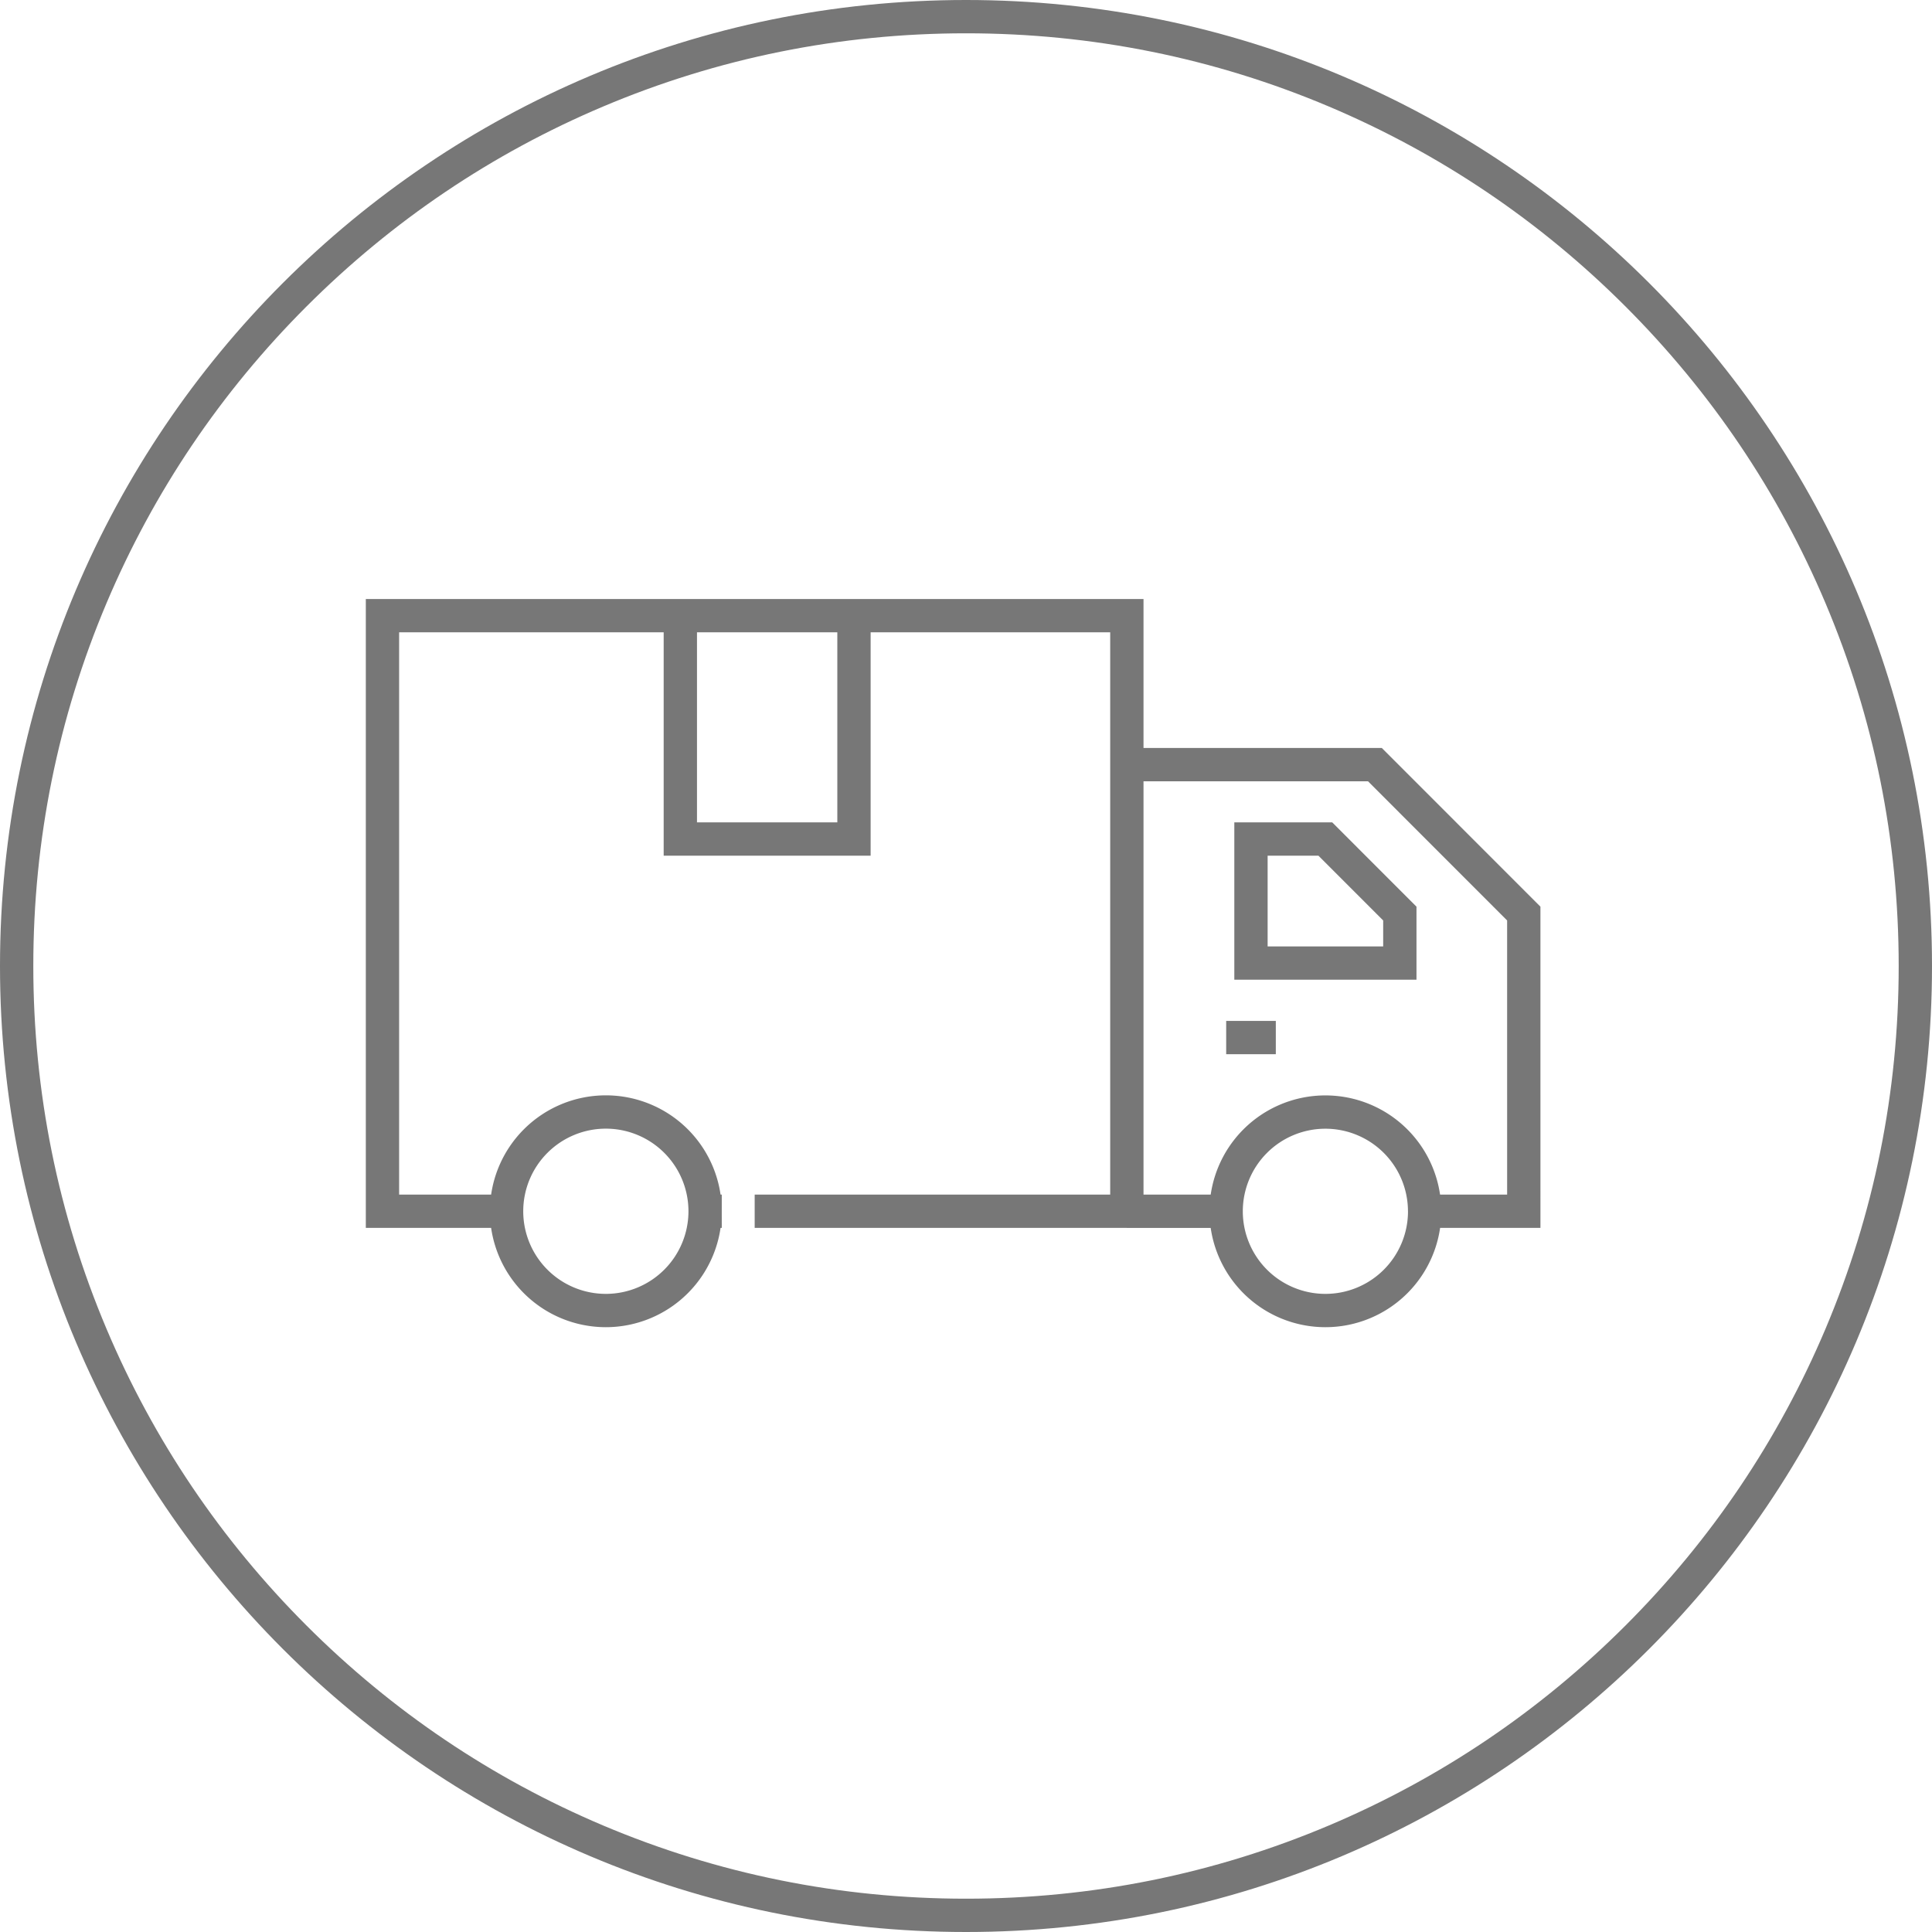 <svg xmlns="http://www.w3.org/2000/svg" width="58" height="58" viewBox="0 0 58 58">
    <g fill="none">
        <path d="M29 0A29 29 0 1 1 0 29 29 29 0 0 1 29 0z"/>
        <path fill="#777" d="M29 1c-3.78 0-7.447.74-10.899 2.2-3.334 1.41-6.328 3.43-8.9 6.001-2.572 2.572-4.59 5.566-6.001 8.9C1.74 21.553 1 25.22 1 29c0 3.78.74 7.447 2.2 10.899 1.41 3.334 3.43 6.328 6.001 8.9 2.572 2.572 5.566 4.59 8.9 6.001C21.553 56.26 25.22 57 29 57c3.78 0 7.447-.74 10.899-2.2 3.334-1.41 6.328-3.43 8.9-6.001 2.572-2.572 4.59-5.566 6.001-8.9C56.26 36.447 57 32.78 57 29c0-3.78-.74-7.447-2.2-10.899-1.41-3.334-3.43-6.328-6.001-8.9-2.572-2.572-5.566-4.59-8.9-6.001C36.447 1.74 32.78 1 29 1m0-1c16.016 0 29 12.984 29 29S45.016 58 29 58 0 45.016 0 29 12.984 0 29 0z"/>
    </g>
    <path fill="none" stroke="#777" stroke-miterlimit="10" d="M31.324 54.922h1.49m-17.133 5.214a2.98 2.98 0 1 0-2.981 2.981 2.981 2.981 0 0 0 2.981-2.981zm21.6 0a2.979 2.979 0 1 0-2.981 2.981 2.979 2.979 0 0 0 2.982-2.981zM20.15 42.257v6.705h-5.213v-6.705M9.721 60.136H5.995V42.257h22.347v17.879H17.169M34.3 48.962h-2.232v3.724h4.469V51.2zm2.979 11.174h2.979V51.2l-4.469-4.471h-7.45m0 13.408h2.981" transform="translate(5.487 -23.774)"/>
</svg>
